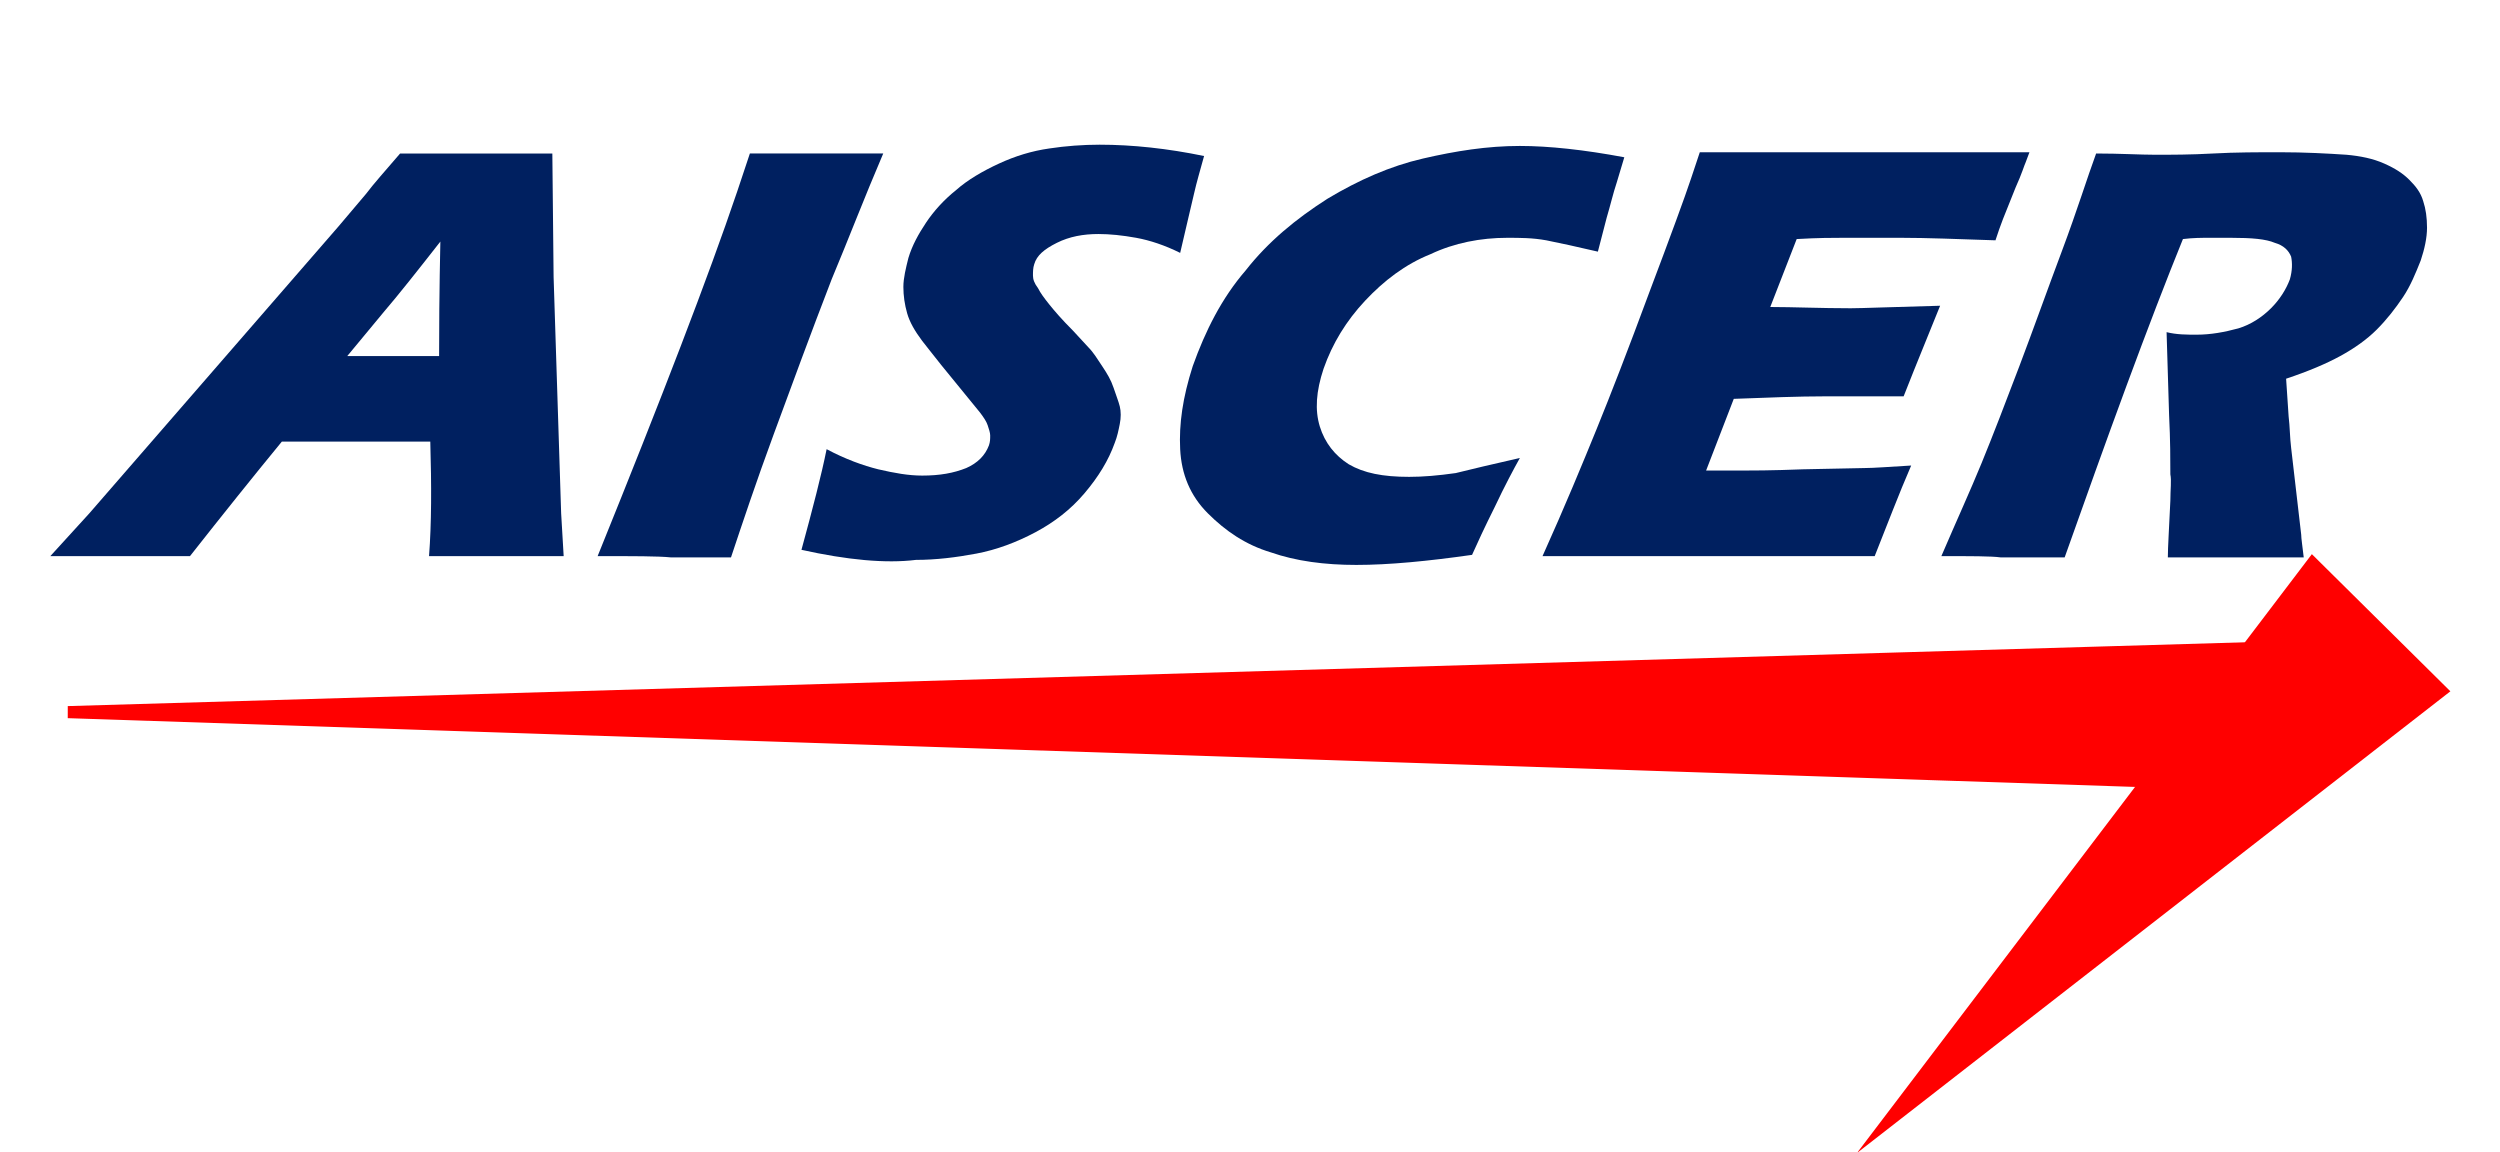 <svg xmlns="http://www.w3.org/2000/svg" xmlns:xlink="http://www.w3.org/1999/xlink" id="Layer_1" x="10" y="10" version="1.1" viewBox="0 0 198.7 91.6" xml:space="preserve" style="enable-background:new 0 0 198.7 91.6"><style type="text/css">.st0{clip-path:url(#SVGID_4_)}.st1{enable-background:new}.st2{fill:#002060}.st3{fill:red}.st4{stroke-width:.96}.st4,.st5{fill:none;stroke:red;stroke-miterlimit:8}</style><title>Asset 1</title><g id="Layer_2_1_"><g id="Layer_1-2"><g><defs><rect id="SVGID_1_" width="457.9" height="98.3" x="-.7" y="-1.4"/></defs><clipPath id="SVGID_2_"><use xlink:href="#SVGID_1_" style="overflow:visible"/></clipPath></g><g><defs><rect id="SVGID_3_" width="457.9" height="98.3" x="-.7" y="-22.4"/></defs><clipPath id="SVGID_4_"><use xlink:href="#SVGID_3_" style="overflow:visible"/></clipPath><g class="st0"><g class="st1"><path d="M4,44.2l3.1-3.4L26.9,18l2.2-2.6c0.6-0.8,1.5-1.8,2.7-3.2c2.7,0,4.7,0,6,0c2.2,0,4.3,0,6.1,0L44,22 l0.6,18.8l0.2,3.4c-2.7,0-4.3,0-4.9,0c-1.3,0-3.3,0-5.8,0c0.2-2.6,0.2-5.6,0.1-9.1H22.4c-2.3,2.8-4.7,5.8-7.3,9.1 c-2.9,0-4.7,0-5.3,0C8.6,44.2,6.7,44.2,4,44.2z M27.6,28.3h7.3c0-5.5,0.1-8.6,0.1-9.1c-1.8,2.3-3.3,4.2-4.5,5.6L27.6,28.3z" class="st2"/></g><g class="st1"><path d="M47.5,44.2c5.1-12.6,8.8-22.2,11.1-29l1-3c2.7,0,4.6,0,5.5,0c0.4,0,2.1,0,5.1,0c-1.5,3.5-2.8,6.9-4.1,10 c-1.7,4.4-3.2,8.5-4.6,12.3c-1.4,3.8-2.5,7.1-3.4,9.8l-4.8,0C52.3,44.2,50.4,44.2,47.5,44.2z" class="st2"/><path d="M63.7,43.7c0.9-3.3,1.6-6,2-8c1.5,0.8,2.9,1.3,4.1,1.6c1.3,0.3,2.4,0.5,3.5,0.5c1.4,0,2.5-0.2,3.5-0.6 c0.9-0.4,1.5-1,1.8-1.8c0.1-0.3,0.1-0.5,0.1-0.8c0-0.2-0.1-0.5-0.2-0.8c-0.1-0.3-0.3-0.6-0.6-1L74.8,29 c-0.7-0.9-1.2-1.5-1.5-1.9c-0.6-0.8-1-1.5-1.2-2.2c-0.2-0.7-0.3-1.4-0.3-2.1c0-0.7,0.2-1.5,0.4-2.3c0.3-1,0.8-1.9,1.4-2.8 c0.6-0.9,1.4-1.8,2.4-2.6c0.9-0.8,2.1-1.5,3.4-2.1c1.3-0.6,2.6-1,4-1.2c1.3-0.2,2.7-0.3,4-0.3c2.6,0,5.4,0.3,8.3,0.9 c-0.3,1.1-0.6,2.1-0.8,3c-0.2,0.9-0.6,2.5-1.1,4.7c-1.2-0.6-2.4-1-3.5-1.2c-1.1-0.2-2.1-0.3-3-0.3c-1.2,0-2.3,0.2-3.3,0.7 c-1,0.5-1.6,1-1.8,1.7c-0.1,0.3-0.1,0.6-0.1,0.9c0,0.3,0.1,0.6,0.4,1c0.2,0.4,0.5,0.8,0.9,1.3c0.4,0.5,1,1.2,1.9,2.1l1.2,1.3 c0.4,0.4,0.7,0.9,1.1,1.5c0.4,0.6,0.7,1.1,0.9,1.7c0.2,0.6,0.4,1.1,0.5,1.5s0.1,0.9,0,1.4c-0.1,0.5-0.2,1-0.4,1.5 c-0.5,1.4-1.3,2.7-2.4,4c-1.1,1.3-2.4,2.3-3.9,3.1c-1.5,0.8-3.1,1.4-4.7,1.7c-1.6,0.3-3.2,0.5-4.8,0.5 C70.4,44.8,67.3,44.5,63.7,43.7z" class="st2"/><path d="M120.8,36.4c-0.5,0.9-1.2,2.2-2,3.9c-0.8,1.6-1.4,2.9-1.8,3.8c-3.5,0.5-6.6,0.8-9.2,0.8 c-2.5,0-4.8-0.3-6.8-1c-2-0.6-3.6-1.7-5-3.1s-2.1-3.1-2.2-5.1c-0.1-2,0.2-4.1,1-6.6c1-2.8,2.3-5.4,4.2-7.6 c1.8-2.3,4-4.1,6.5-5.7c2.5-1.5,5-2.6,7.6-3.2c2.6-0.6,5.1-1,7.7-1c2.3,0,5.1,0.3,8.3,0.9l-0.6,2c-0.3,0.9-0.5,1.8-0.8,2.8 l-0.7,2.7c-1.7-0.4-3.1-0.7-4.1-0.9c-1.1-0.2-2.1-0.2-3.1-0.2c-2.1,0-4.2,0.4-6.1,1.3c-2,0.8-3.7,2.1-5.2,3.7 c-1.5,1.6-2.6,3.4-3.3,5.4c-0.6,1.8-0.7,3.3-0.3,4.6c0.4,1.3,1.2,2.3,2.3,3c1.2,0.7,2.7,1,4.8,1c1.1,0,2.3-0.1,3.7-0.3 C116.9,37.3,118.6,36.9,120.8,36.4z" class="st2"/><path d="M122.6,44.2c1.8-4,3.2-7.4,4.3-10.1s2.5-6.3,4.2-10.9c1.7-4.5,2.8-7.5,3.3-9l0.7-2.1c3.7,0,8.1,0,13.4,0 c4.8,0,9.1,0,12.8,0l-0.3,0.8c-0.1,0.2-0.3,0.9-0.8,2l-1,2.5c-0.2,0.5-0.4,1.1-0.6,1.7c-3-0.1-5.5-0.2-7.5-0.2 c-2.3,0-3.8,0-4.6,0c-0.8,0-2,0-3.7,0.1l-2.1,5.4c1.8,0,4,0.1,6.4,0.1c0.9,0,3.2-0.1,7.1-0.2c-0.8,2-1.8,4.4-2.9,7.2 c-2.7,0-4.8,0-6.2,0c-2.2,0-4.6,0.1-7.3,0.2l-2.2,5.7h2.7c0.8,0,2.5,0,5-0.1l4.9-0.1c0.7,0,2-0.1,3.7-0.2 c-1,2.3-1.9,4.7-2.9,7.2c-3.8,0-8,0-12.5,0l-10.3,0L122.6,44.2z" class="st2"/><path d="M154.3,44.2c1.2-2.8,2.3-5.2,3.2-7.4c0.9-2.2,1.9-4.8,3-7.7c1.1-2.9,2.2-6,3.4-9.2c1.2-3.2,2-5.8,2.7-7.7 c1.9,0,3.5,0.1,4.7,0.1c1.3,0,2.8,0,4.6-0.1c1.8-0.1,3.6-0.1,5.3-0.1c2,0,3.8,0.1,5.3,0.2c1.1,0.1,2.1,0.3,3,0.7s1.5,0.8,2,1.3 c0.5,0.5,0.9,1,1.1,1.7c0.2,0.6,0.3,1.3,0.3,2.1c0,0.8-0.2,1.7-0.5,2.6c-0.4,1-0.8,2-1.4,2.9c-0.6,0.9-1.3,1.8-2.1,2.6 c-0.8,0.8-1.8,1.5-2.9,2.1c-1.1,0.6-2.5,1.2-4.3,1.8l0.2,3c0.1,0.8,0.1,1.7,0.2,2.5l0.8,6.9c0,0.3,0.1,0.9,0.2,1.8 c-2.6,0-4.3,0-5.2,0c-1.1,0-3,0-5.6,0c0-0.8,0.1-2.3,0.2-4.5c0-0.9,0.1-1.6,0-2.1c0-1.1,0-2.7-0.1-4.7l-0.2-6.6 c0.8,0.2,1.6,0.2,2.4,0.2c1.1,0,2.2-0.2,3.3-0.5c1-0.3,1.9-0.9,2.6-1.6c0.7-0.7,1.2-1.5,1.5-2.3c0.2-0.7,0.2-1.3,0.1-1.8 c-0.2-0.5-0.6-0.9-1.3-1.1c-0.7-0.3-1.8-0.4-3.5-0.4c-0.5,0-1.1,0-1.7,0c-0.6,0-1.3,0-2.1,0.1c-1.3,3.2-2.8,7.1-4.5,11.7 c-1.7,4.6-3.3,9.1-4.9,13.6c-2.6,0-4.3,0-5.1,0C158.3,44.2,156.6,44.2,154.3,44.2z" class="st2"/></g></g></g><g><defs><rect id="SVGID_5_" width="457.9" height="98.3" x="-.7" y="-1.4"/></defs><clipPath id="SVGID_6_"><use xlink:href="#SVGID_5_" style="overflow:visible"/></clipPath></g><polygon points="182.8 62.5 5.4 56.6 182.8 51.4 182.8 62.5" class="st3"/><polygon points="182.8 62.5 5.4 56.6 182.8 51.4 182.8 62.5" class="st4"/><polygon points="183.8 44.8 194 54.9 150.3 88.9 183.8 44.8" class="st3"/><polygon points="183.8 44.8 194 54.9 150.3 88.9 183.8 44.8" class="st5"/></g></g></svg>